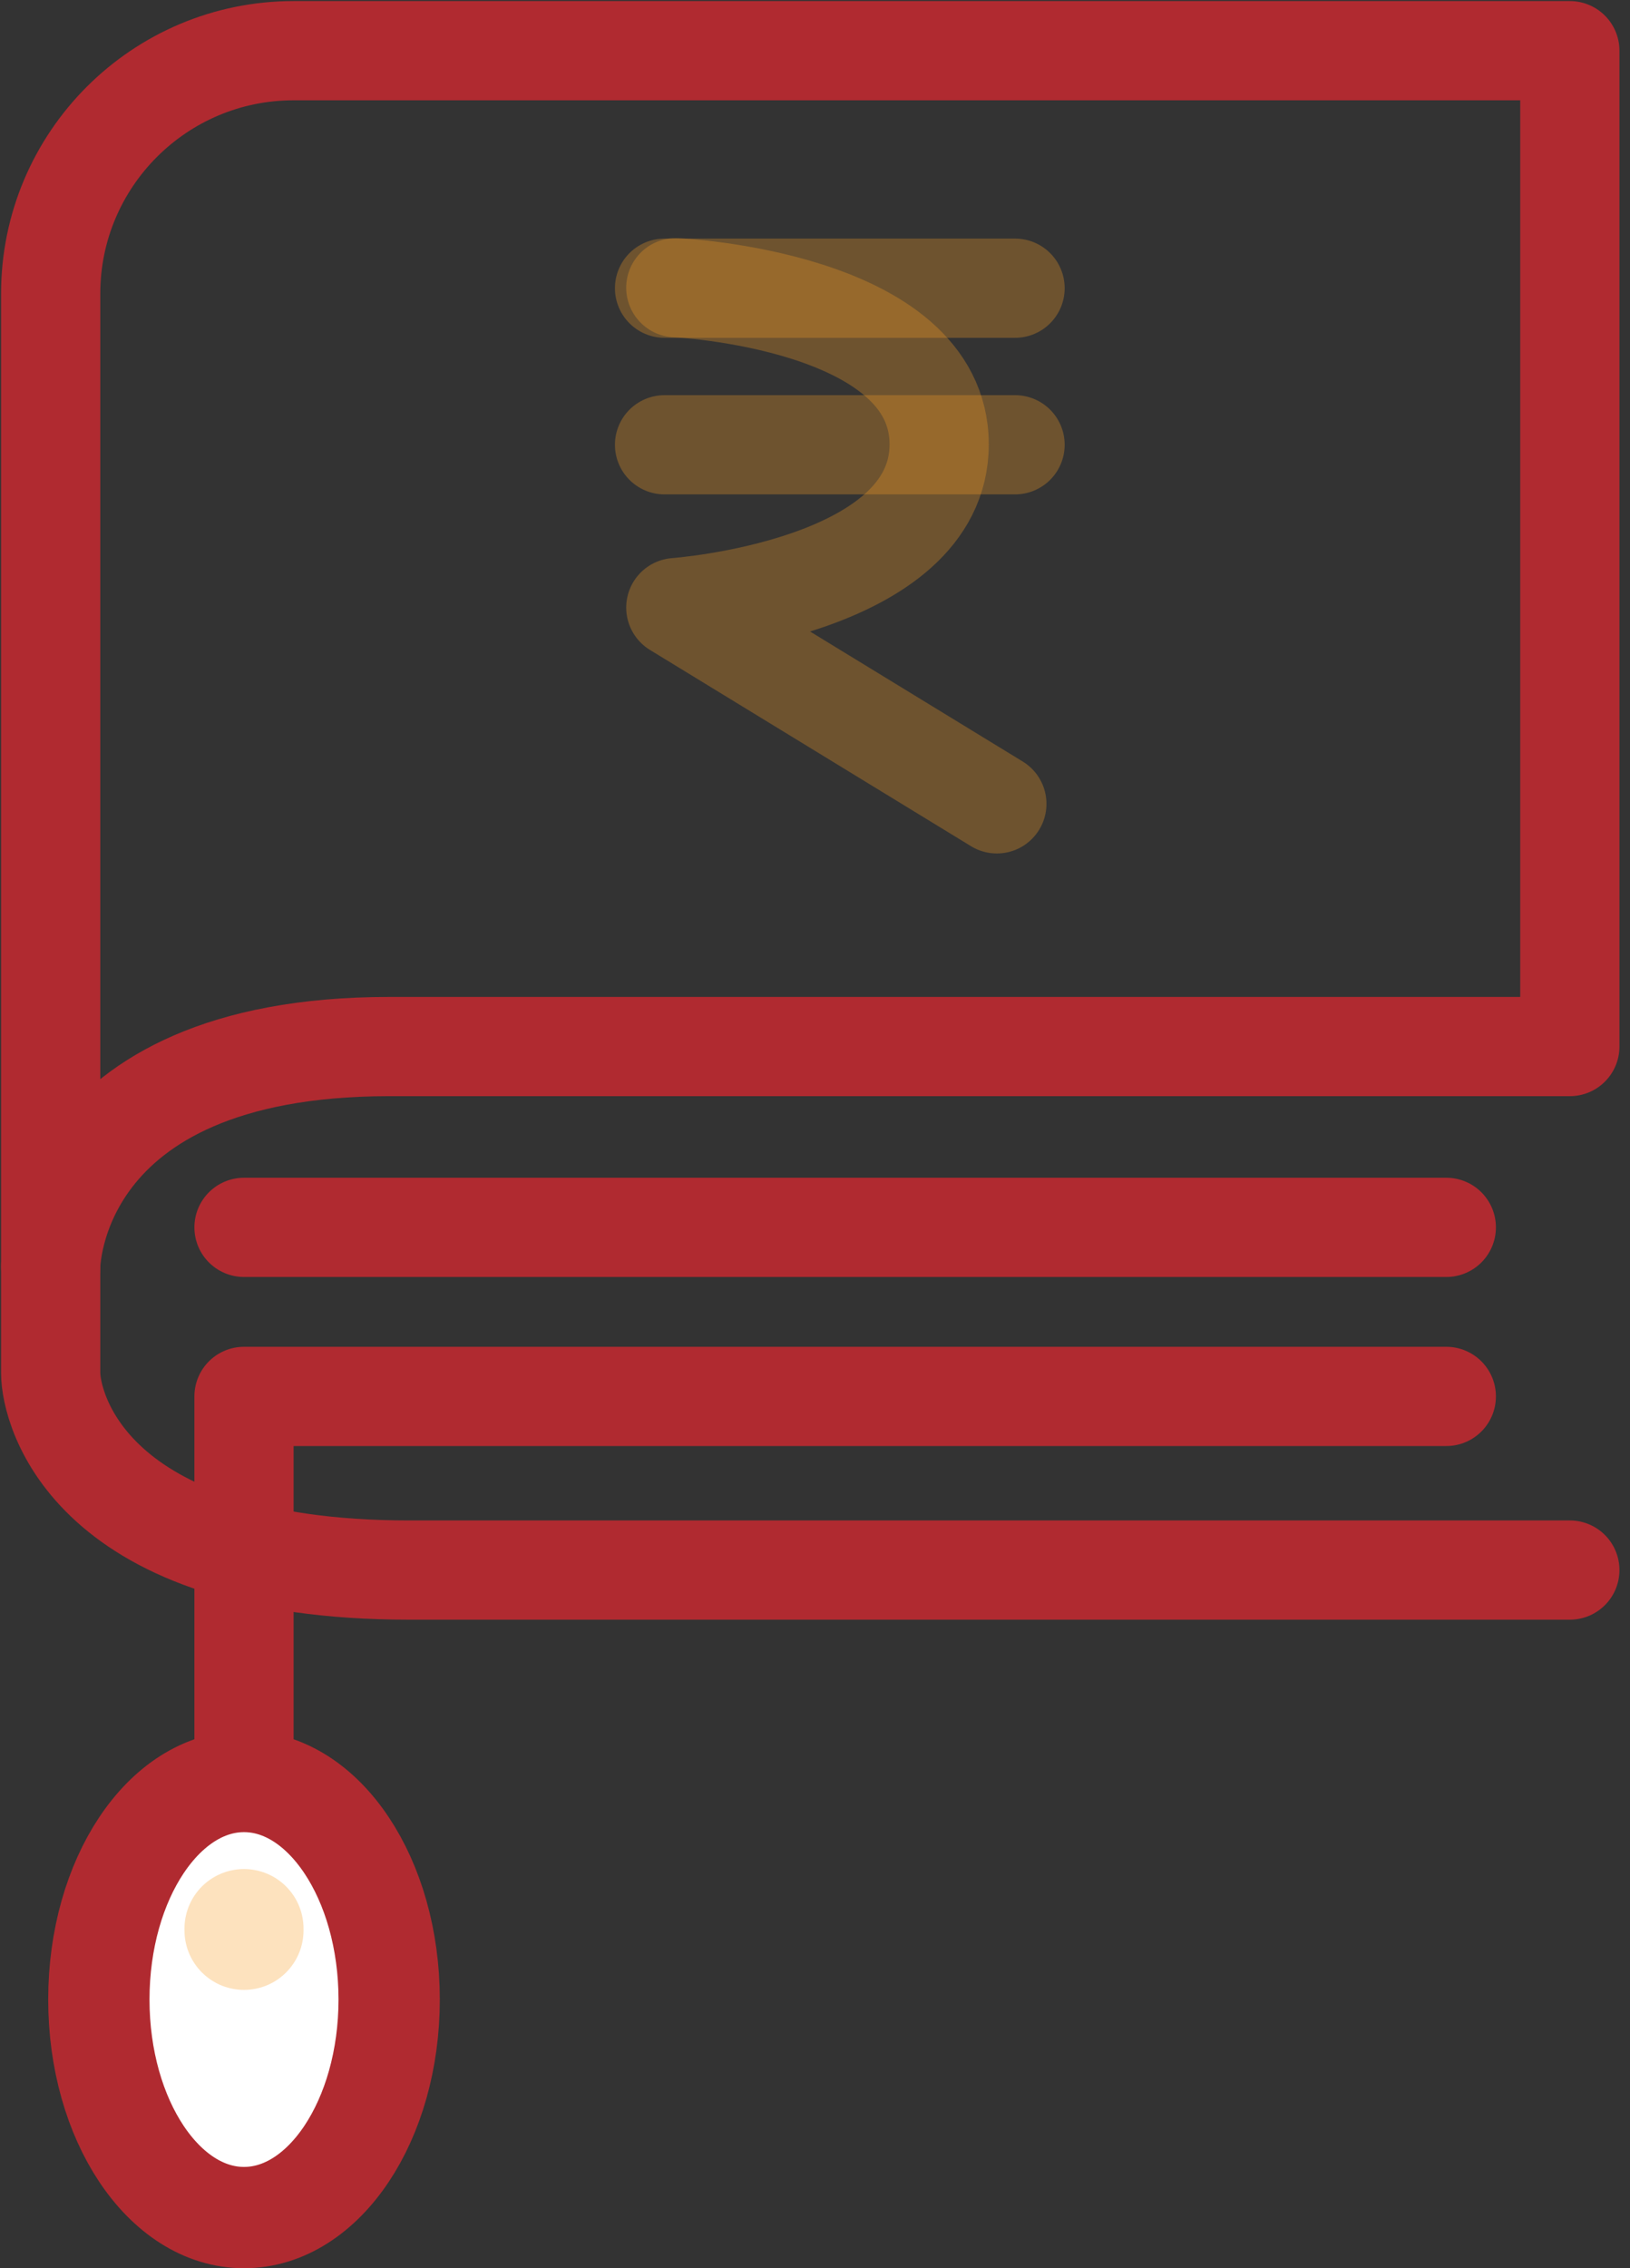 <svg width="23" height="32" viewBox="0 0 23 32" fill="none" xmlns="http://www.w3.org/2000/svg">
<rect x="0" y="0" width="23" height="32" fill="#333333" stroke="none"/>
<ellipse rx="2.006" ry="3.013" transform="matrix(-1.021 0 0 1.021 3.443 28.21)" fill="white" stroke="#B02A30" stroke-width="1.4" stroke-linecap="square" stroke-linejoin="round"/>
<path d="M20.408 19.701H3.443L3.443 25.135" stroke="#B02A30" stroke-width="1.4" stroke-linecap="round" stroke-linejoin="round"/>
<path d="M20.408 17.316H3.443" stroke="#B02A30" stroke-width="1.4" stroke-linecap="round" stroke-linejoin="round"/>
<path d="M3.443 27.234V27.209" stroke="#F99D27" stroke-opacity="0.3" stroke-width="1.68" stroke-linecap="round" stroke-linejoin="round"/>
<path fill-rule="evenodd" clip-rule="evenodd" d="M0.715 4.144C0.715 2.25 2.25 0.715 4.144 0.715H22.151V14.765C22.151 14.765 10.274 14.765 5.494 14.765C0.715 14.765 0.715 17.873 0.715 17.873L0.715 4.144Z" stroke="#B02A30" stroke-width="1.4" stroke-linecap="square" stroke-linejoin="round"/>
<path d="M0.715 17.864C0.715 17.864 0.715 18.866 0.715 19.37C0.715 19.874 1.253 22.151 5.774 22.151C10.295 22.151 22.151 22.151 22.151 22.151" stroke="#B02A30" stroke-width="1.4" stroke-linecap="round" stroke-linejoin="round"/>
<path d="M9.377 4.066H14.323" stroke="#F99D27" stroke-opacity="0.3" stroke-width="1.4" stroke-linecap="round"/>
<path d="M9.377 6.275H14.323" stroke="#F99D27" stroke-opacity="0.3" stroke-width="1.4" stroke-linecap="round"/>
<path d="M9.536 4.059C9.536 4.059 13.252 4.23 13.252 6.269C13.252 8.307 9.536 8.572 9.536 8.572L14.066 11.341" stroke="#F99D27" stroke-opacity="0.3" stroke-width="1.4" stroke-linecap="round" stroke-linejoin="round"/>
</svg>

